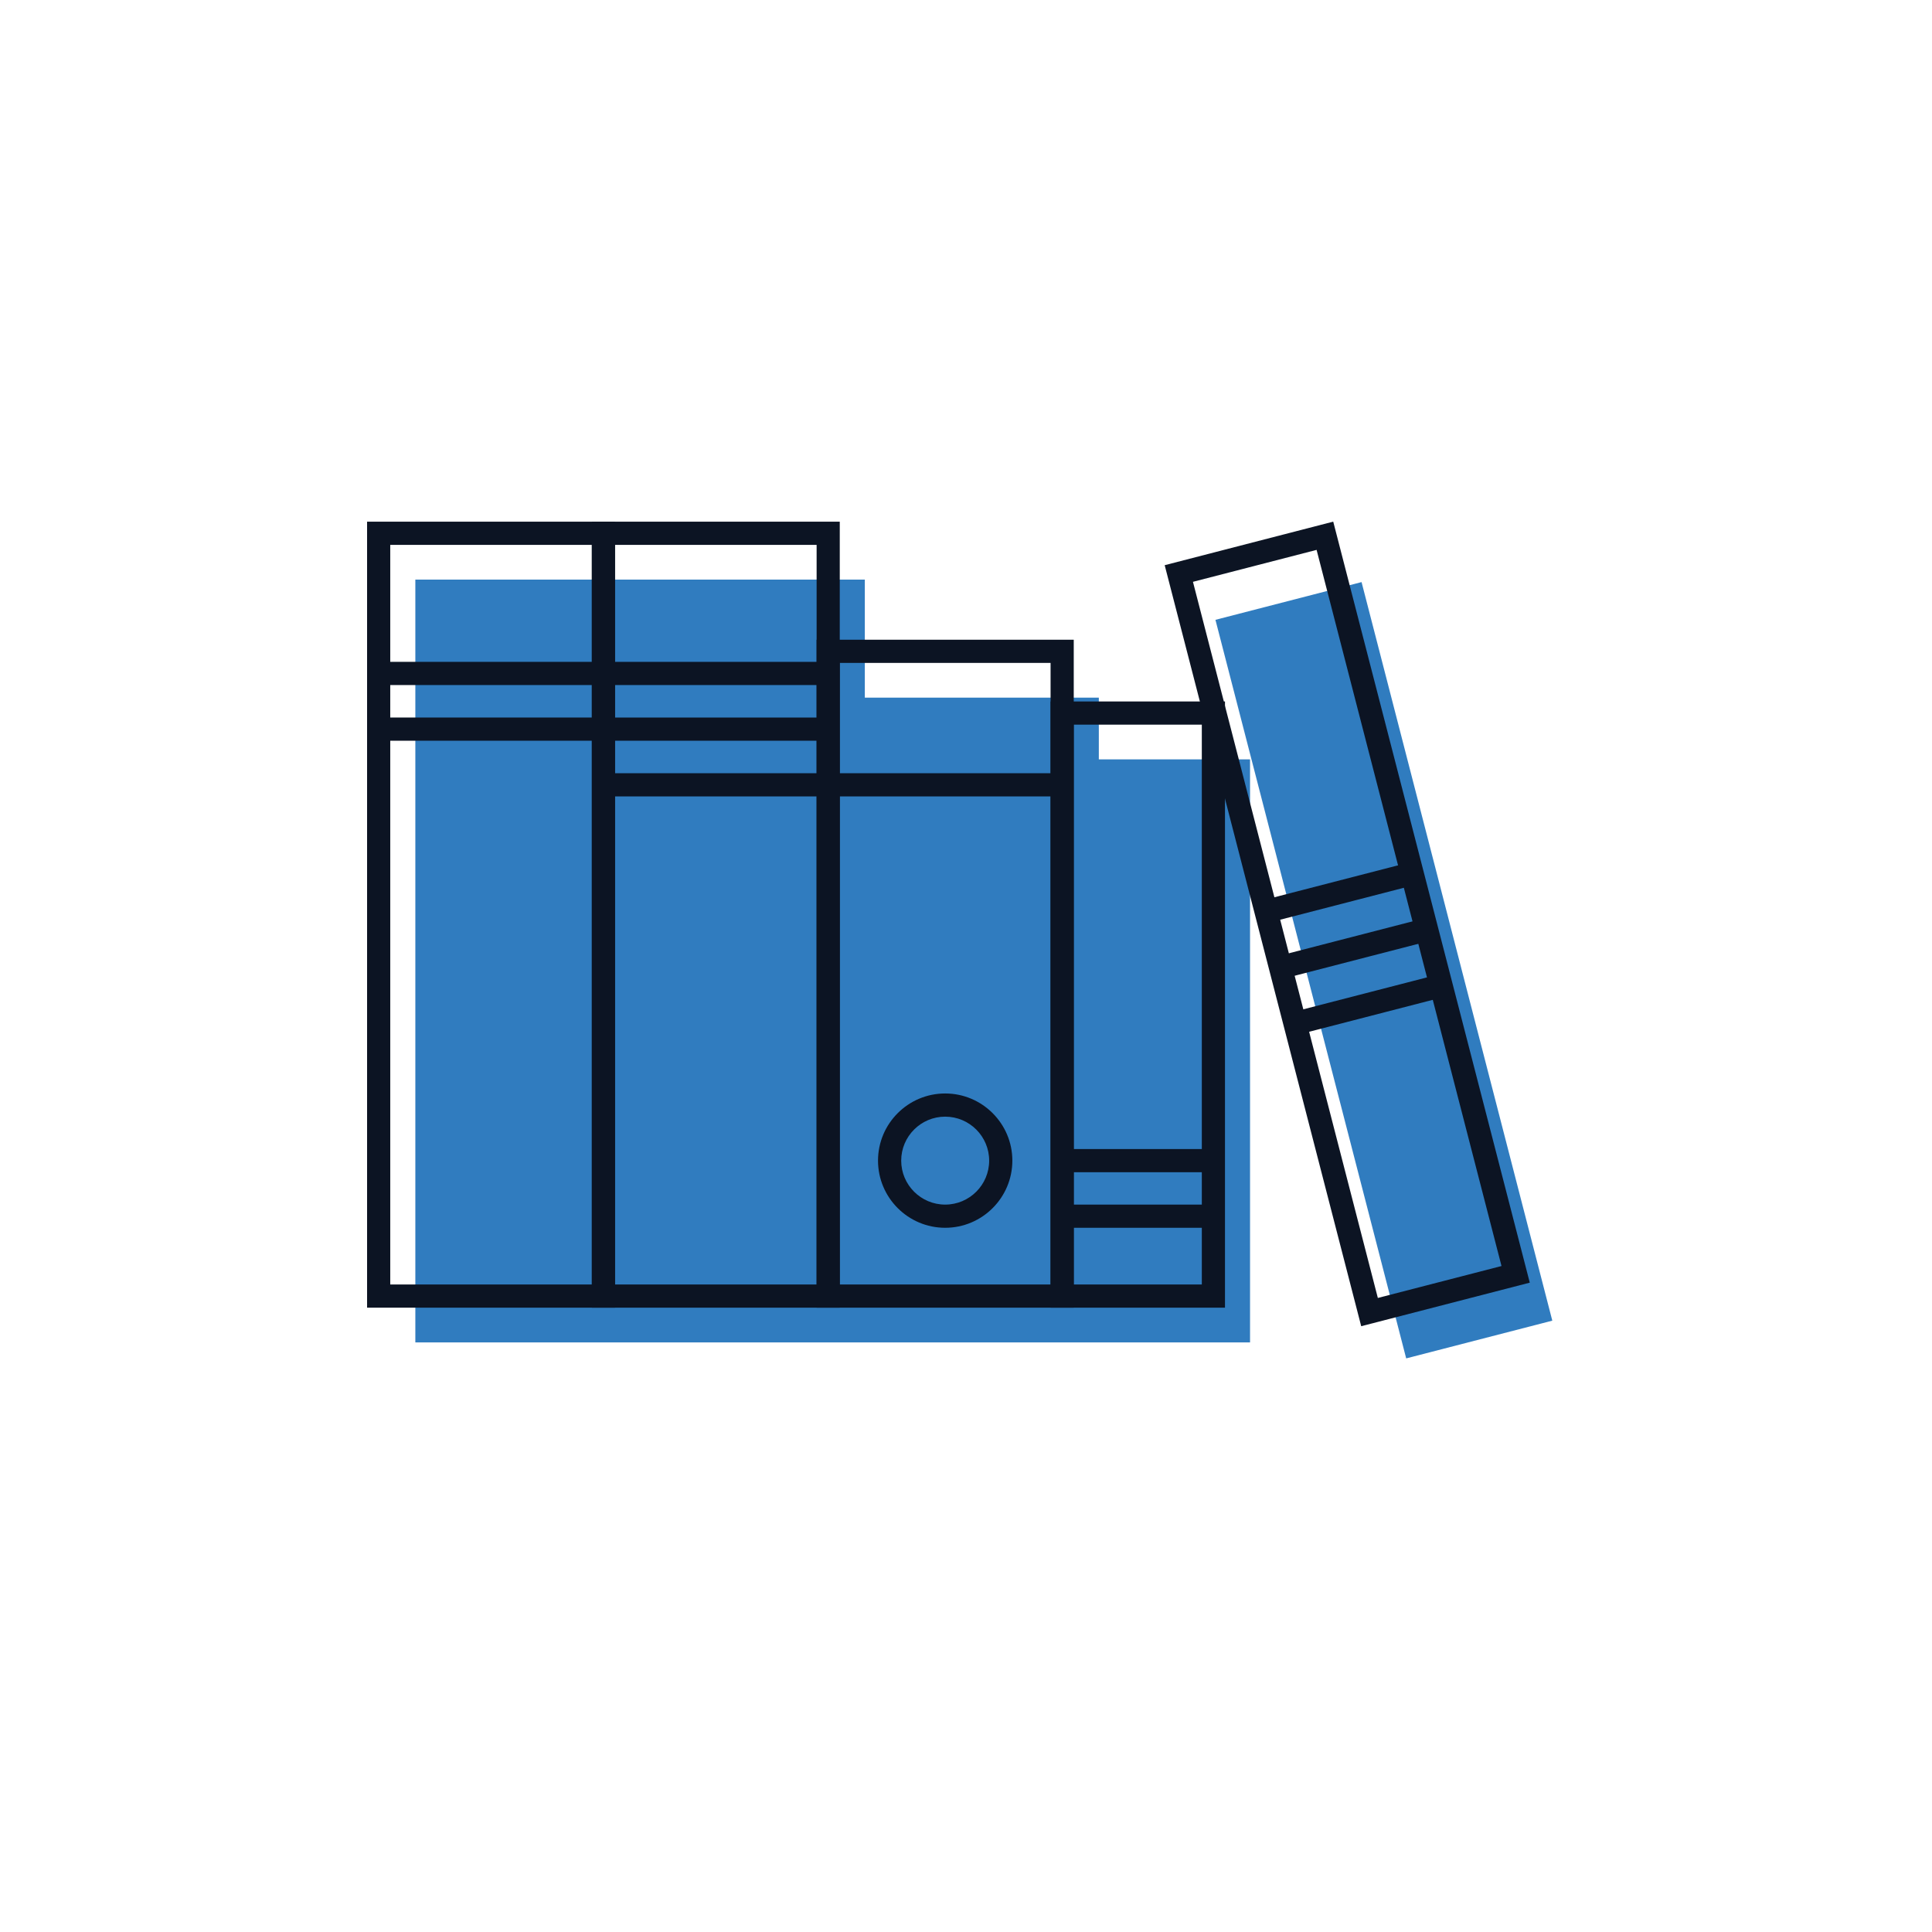 <?xml version="1.0" encoding="UTF-8" standalone="no"?>
<svg width="100px" height="100px" viewBox="0 0 100 100" version="1.1" xmlns="http://www.w3.org/2000/svg" xmlns:xlink="http://www.w3.org/1999/xlink">
    <!-- Generator: Sketch 41.2 (35397) - http://www.bohemiancoding.com/sketch -->
    <title>Artboard Copy 50</title>
    <desc>Created with Sketch.</desc>
    <defs>
        <polygon id="path-1" points="0 44 61.347 44 61.347 0.69 0 0.69"></polygon>
    </defs>
    <g id="Welcome" stroke="none" stroke-width="1" fill="none" fill-rule="evenodd">
        <g id="Artboard-Copy-50">
            <g id="Page-1-Copy" transform="translate(19, 26)">
                <polygon id="Fill-1" fill="#307CBF" points="43.911 6.082 53.784 44.31 61.347 42.357 51.474 4.129"></polygon>
                <polygon id="Fill-2" fill="#307CBF" points="14.131 4 2.498 4 2.498 43.483 14.131 43.483 25.763 43.483 37.875 43.483 45.702 43.483 45.702 13.305 37.875 13.305 37.875 10.11 25.763 10.11 25.763 4"></polygon>
                <path d="M0,41.685 L12.833,41.685 L12.833,1.002 L0,1.002 L0,41.685 Z M1.199,40.485 L11.634,40.485 L11.634,2.203 L1.199,2.203 L1.199,40.485 Z" id="Fill-3" fill="#0C1423"></path>
                <path d="M11.633,41.685 L24.466,41.685 L24.466,1.002 L11.633,1.002 L11.633,41.685 Z M12.833,40.485 L23.268,40.485 L23.268,2.203 L12.833,2.203 L12.833,40.485 Z" id="Fill-4" fill="#0C1423"></path>
                <path d="M50.008,1 L41.284,3.254 L51.456,42.644 L60.181,40.39 L50.008,1 Z M42.747,4.115 L49.147,2.462 L58.718,39.529 L52.317,41.182 L42.747,4.115 Z" id="Fill-5" fill="#0C1423"></path>
                <path d="M24.467,40.485 L35.378,40.485 L35.378,8.312 L24.467,8.312 L24.467,40.485 Z M23.267,41.685 L36.577,41.685 L36.577,7.112 L23.267,7.112 L23.267,41.685 Z" id="Fill-6" fill="#0C1423"></path>
                <path d="M36.577,40.485 L43.206,40.485 L43.206,11.508 L36.577,11.508 L36.577,40.485 Z M35.378,41.685 L44.405,41.685 L44.405,10.308 L35.378,10.308 L35.378,41.685 Z" id="Fill-7" fill="#0C1423"></path>
                <polygon id="Fill-8" fill="#0C1423" points="0.599 9.458 12.233 9.458 12.233 8.257 0.599 8.257"></polygon>
                <polygon id="Fill-9" fill="#0C1423" points="0.599 12.34 12.233 12.34 12.233 11.139 0.599 11.139"></polygon>
                <polygon id="Fill-10" fill="#0C1423" points="12.233 9.458 23.867 9.458 23.867 8.258 12.233 8.258"></polygon>
                <polygon id="Fill-11" fill="#0C1423" points="12.233 12.34 23.867 12.34 23.867 11.14 12.233 11.14"></polygon>
                <polygon id="Fill-12" fill="#0C1423" points="24.105 15.222 35.738 15.222 35.738 14.022 24.105 14.022"></polygon>
                <polygon id="Fill-13" fill="#0C1423" points="12.233 15.222 23.867 15.222 23.867 14.022 12.233 14.022"></polygon>
                <g id="Group-22" transform="translate(0, 0.31)">
                    <path d="M29.922,31.488 C28.667,31.488 27.646,32.509 27.646,33.764 C27.646,35.019 28.667,36.04 29.922,36.04 C31.178,36.04 32.199,35.019 32.199,33.764 C32.199,32.509 31.178,31.488 29.922,31.488 Z M29.922,37.24 C28.005,37.24 26.446,35.681 26.446,33.764 C26.446,31.847 28.005,30.288 29.922,30.288 C31.839,30.288 33.399,31.847 33.399,33.764 C33.399,35.681 31.839,37.24 29.922,37.24 Z" id="Fill-14" fill="#0C1423"></path>
                    <mask id="mask-2" fill="white">
                        <use xlink:href="#path-1"></use>
                    </mask>
                    <g id="Clip-17"></g>
                    <polygon id="Fill-16" fill="#0C1423" mask="url(#mask-2)" points="35.978 37.24 43.806 37.24 43.806 36.04 35.978 36.04"></polygon>
                    <polygon id="Fill-18" fill="#0C1423" mask="url(#mask-2)" points="35.978 34.364 43.806 34.364 43.806 33.164 35.978 33.164"></polygon>
                    <polygon id="Fill-19" fill="#0C1423" mask="url(#mask-2)" points="48.18 27.244 47.879 26.082 55.442 24.129 55.742 25.291"></polygon>
                    <polygon id="Fill-20" fill="#0C1423" mask="url(#mask-2)" points="47.431 24.344 47.13 23.182 54.693 21.229 54.993 22.391"></polygon>
                    <polygon id="Fill-21" fill="#0C1423" mask="url(#mask-2)" points="46.682 21.444 46.381 20.282 53.944 18.329 54.244 19.491"></polygon>
                </g>
            </g>
        </g>
    </g>
</svg>
